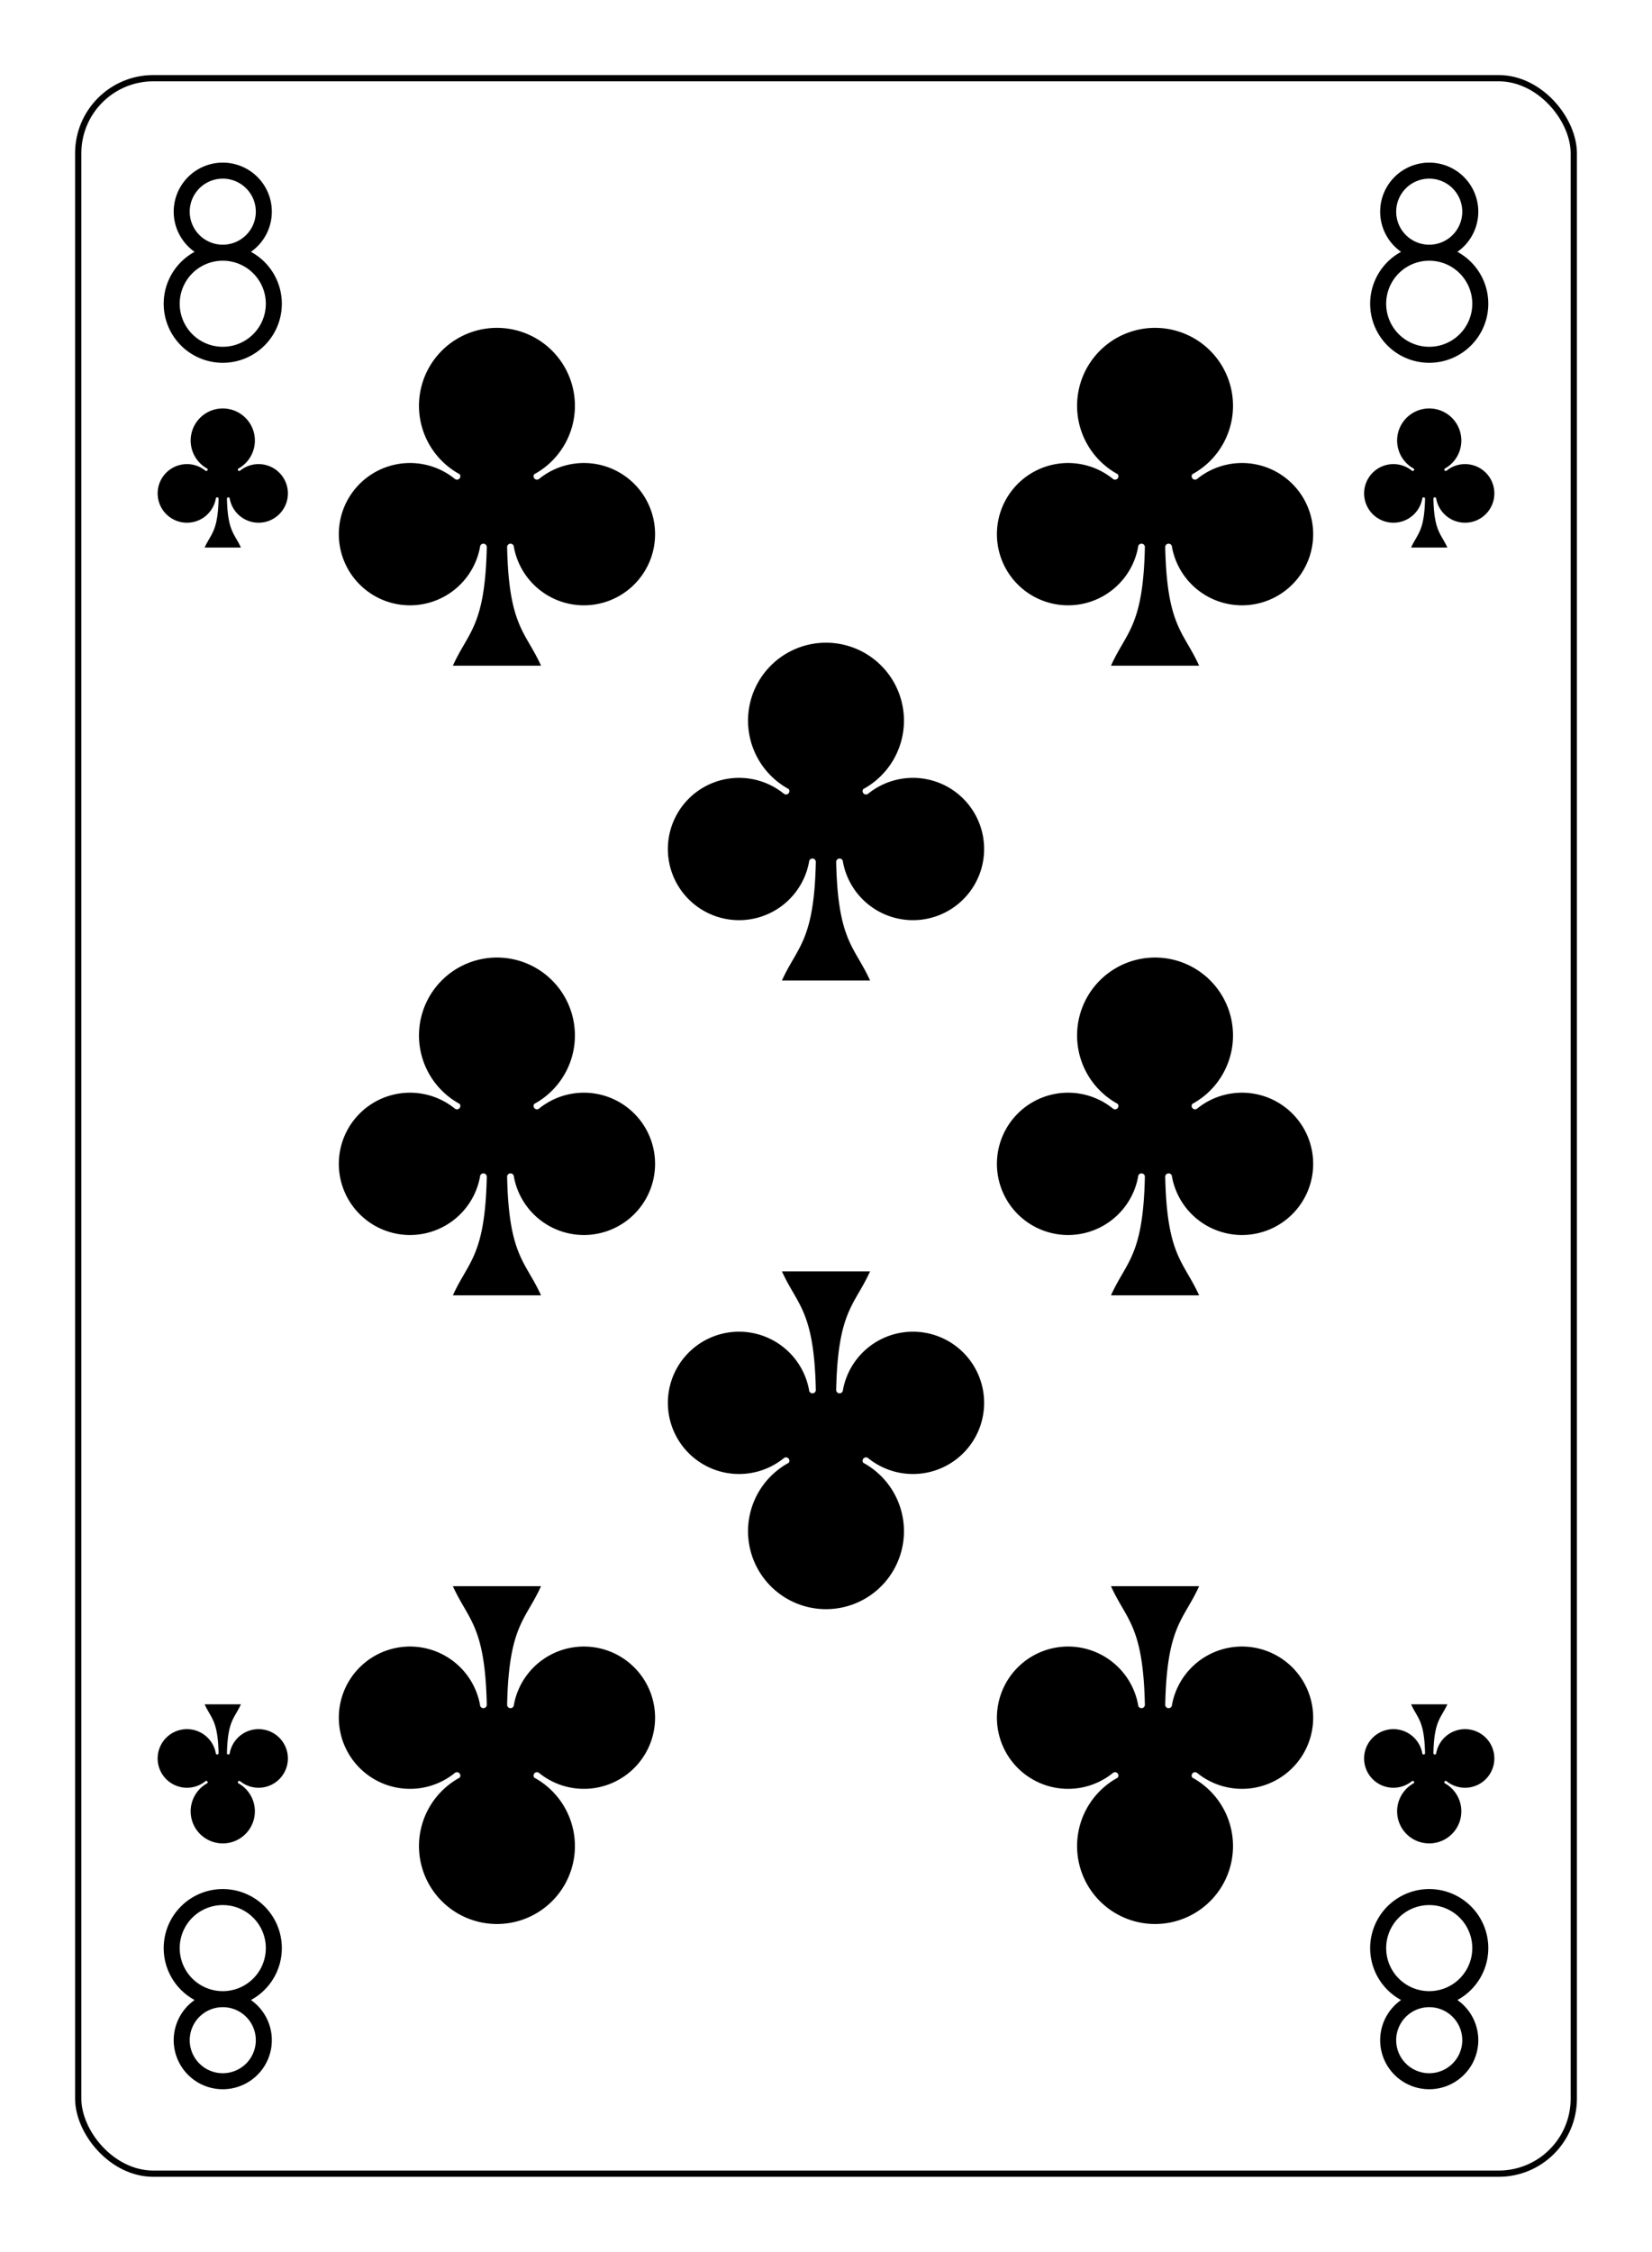 <?xml version="1.0" encoding="UTF-8" standalone="no"?>
<svg xmlns="http://www.w3.org/2000/svg" xmlns:xlink="http://www.w3.org/1999/xlink" class="card" face="8C" height="94mm" preserveAspectRatio="none" viewBox="-132 -180 264 360" width="69mm"><defs><symbol id="SC8" viewBox="-600 -600 1200 1200" preserveAspectRatio="xMinYMid"><path d="M30 150C35 385 85 400 130 500L-130 500C-85 400 -35 385 -30 150A10 10 0 0 0 -50 150A210 210 0 1 1 -124 -51A10 10 0 0 0 -110 -65A230 230 0 1 1 110 -65A10 10 0 0 0 124 -51A210 210 0 1 1 50 150A10 10 0 0 0 30 150Z" fill="black"></path></symbol><symbol id="VC8" viewBox="-500 -500 1000 1000" preserveAspectRatio="xMinYMid"><path d="M-1 -50A205 205 0 1 1 1 -50L-1 -50A255 255 0 1 0 1 -50Z" stroke="black" stroke-width="80" stroke-linecap="square" stroke-miterlimit="1.5" fill="none"></path></symbol></defs><rect x="-240" y="-336" width="480" height="672" fill="white"></rect><rect width="239" height="335" x="-119.5" y="-167.5" rx="12" ry="12" fill="white" stroke="black"></rect><use xlink:href="#VC8" height="32" width="32" x="-112.4" y="-154"></use><use xlink:href="#VC8" height="32" width="32" x="80.4" y="-154"></use><use xlink:href="#SC8" height="26.769" width="26.769" x="-109.784" y="-117"></use><use xlink:href="#SC8" height="26.769" width="26.769" x="83.016" y="-117"></use><use xlink:href="#SC8" height="65" width="65" x="-85.084" y="-133.165"></use><use xlink:href="#SC8" height="65" width="65" x="20.084" y="-133.165"></use><use xlink:href="#SC8" height="65" width="65" x="-32.5" y="-82.832"></use><use xlink:href="#SC8" height="65" width="65" x="-85.084" y="-32.5"></use><use xlink:href="#SC8" height="65" width="65" x="20.084" y="-32.5"></use><g transform="rotate(180)"><use xlink:href="#VC8" height="32" width="32" x="-112.4" y="-154"></use><use xlink:href="#VC8" height="32" width="32" x="80.4" y="-154"></use><use xlink:href="#SC8" height="26.769" width="26.769" x="-109.784" y="-117"></use><use xlink:href="#SC8" height="26.769" width="26.769" x="83.016" y="-117"></use><use xlink:href="#SC8" height="65" width="65" x="-85.084" y="-133.165"></use><use xlink:href="#SC8" height="65" width="65" x="20.084" y="-133.165"></use><use xlink:href="#SC8" height="65" width="65" x="-32.5" y="-82.832"></use></g></svg>
